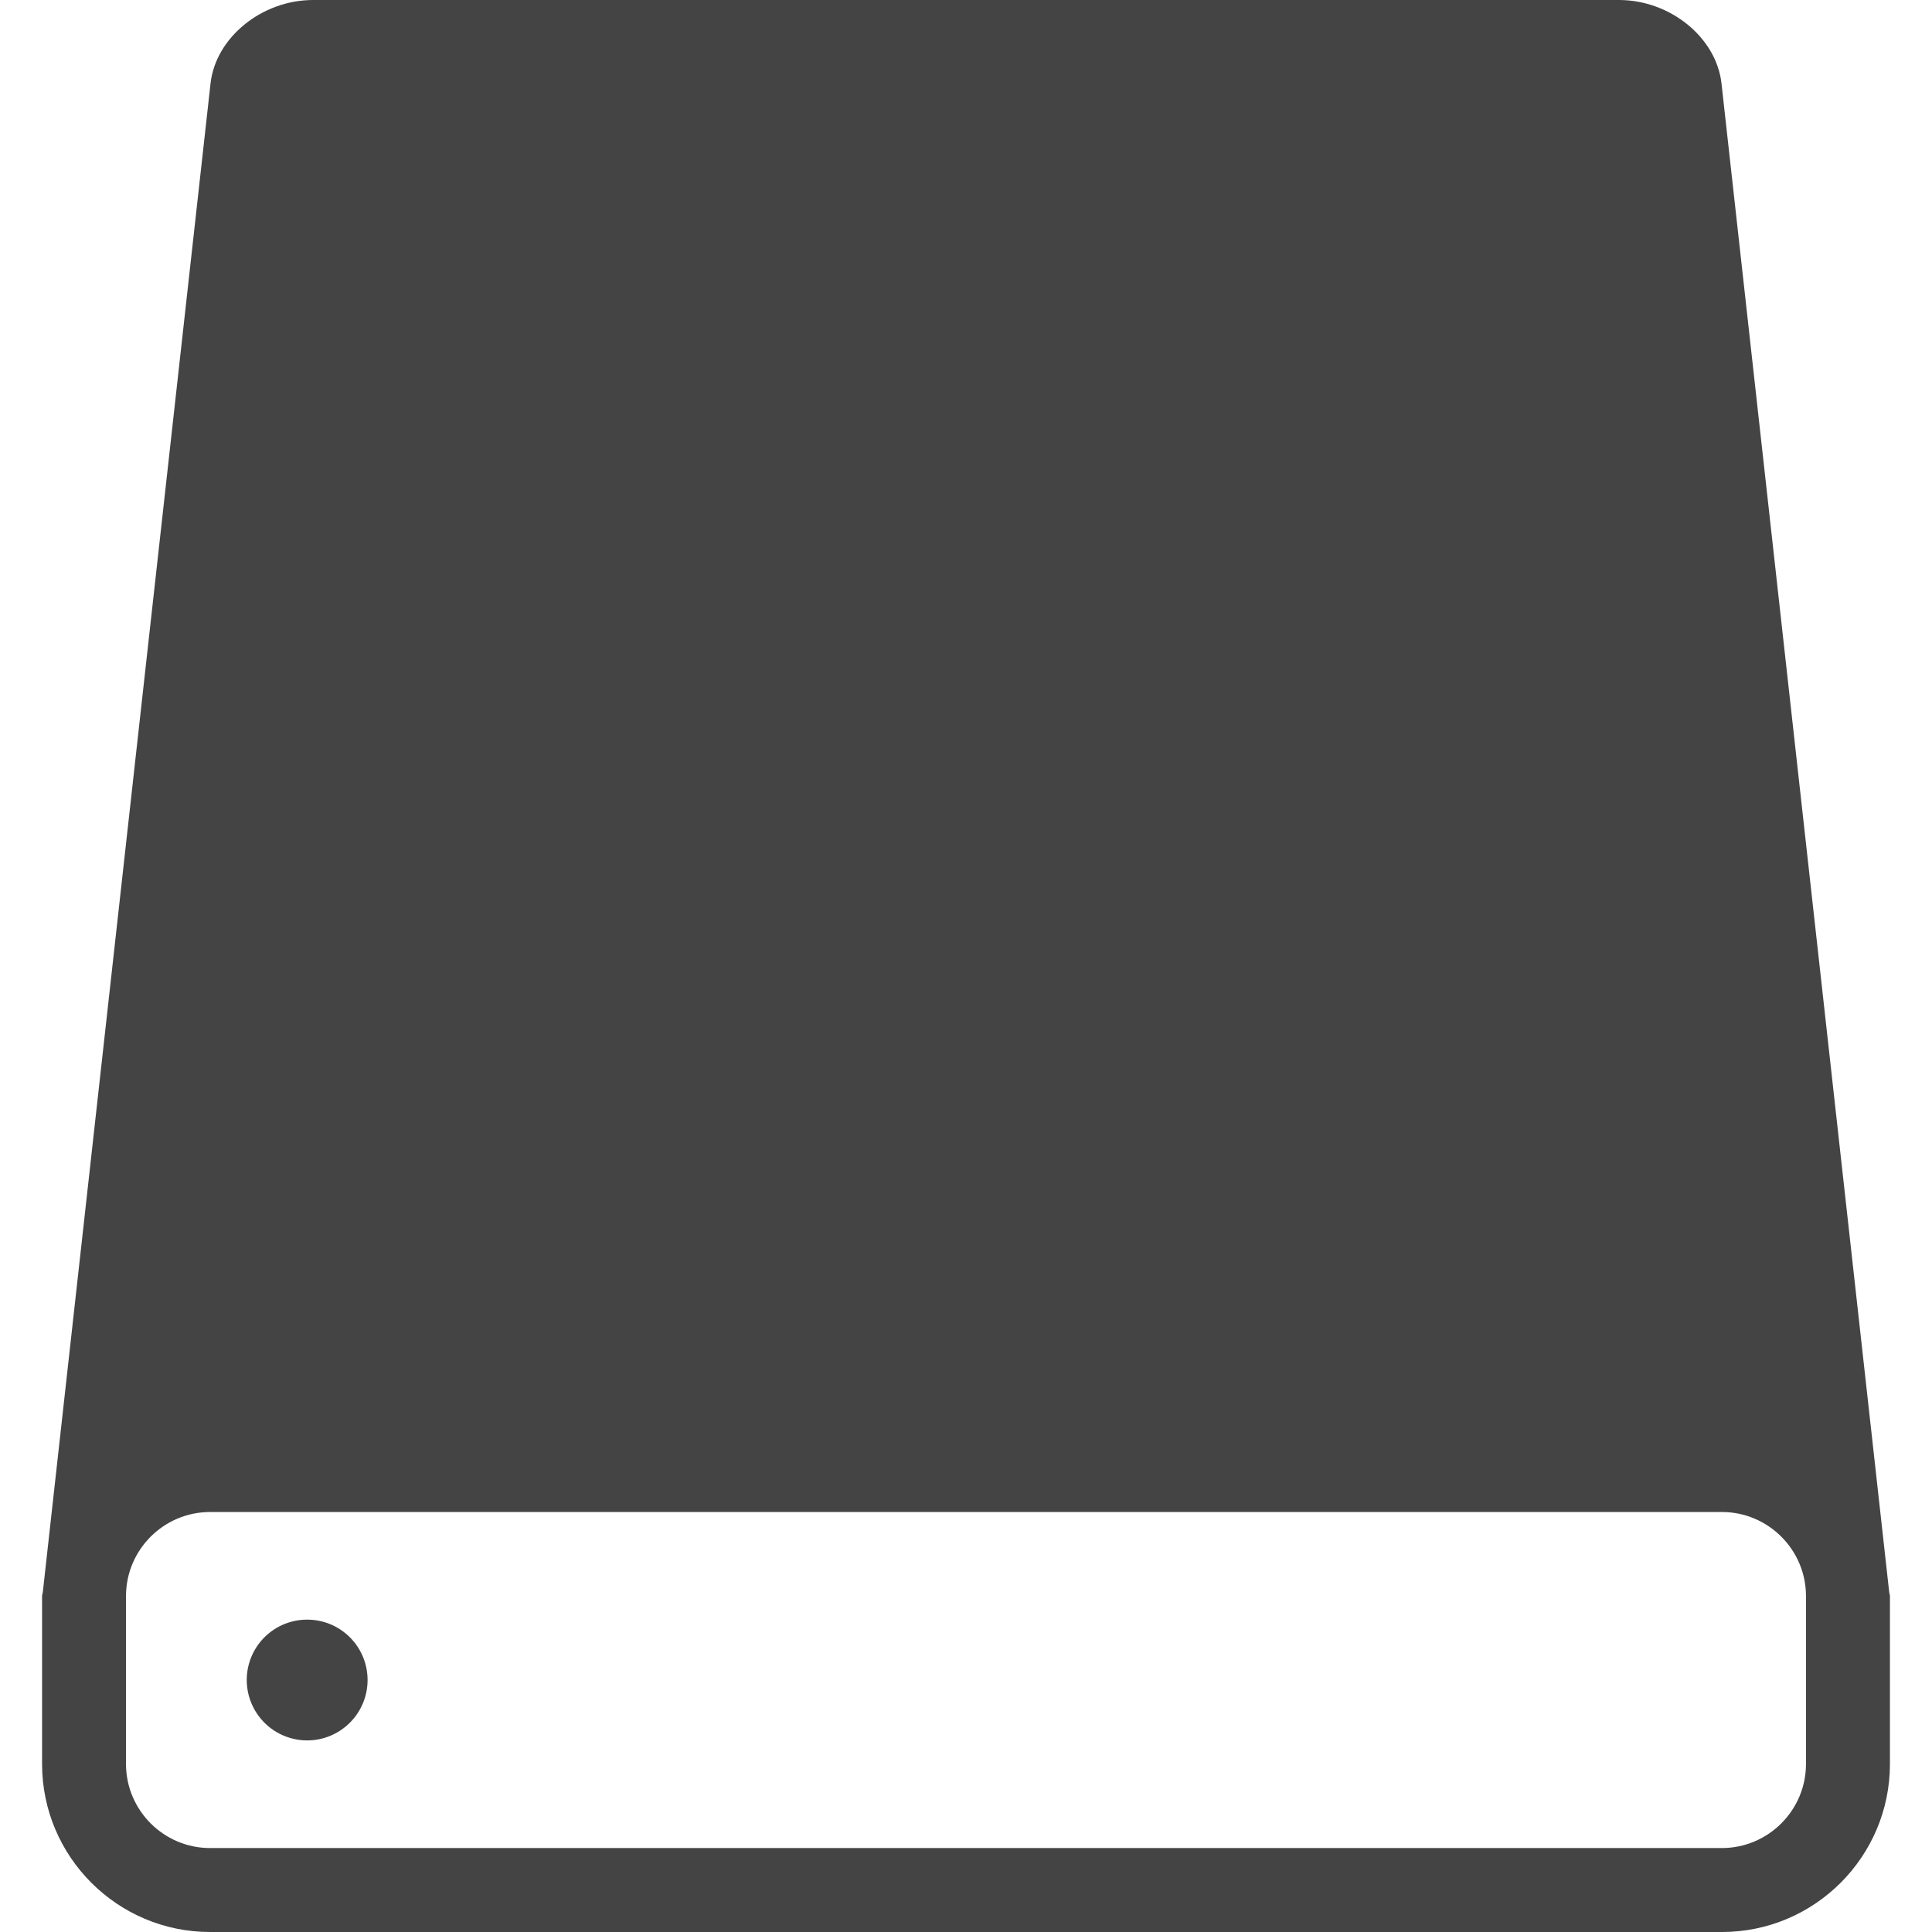 <svg xmlns="http://www.w3.org/2000/svg" viewBox="0 0 134.229 134.229"><g fill="#444"><path d="M21.343 112.528a4.192 4.192 0 014.195 4.189 4.199 4.199 0 01-4.195 4.201 4.2 4.2 0 01-4.199-4.201 4.192 4.192 0 014.199-4.189z"/><path d="M131.246 110.53L119.604 5.8c-.354-3.185-3.557-5.8-7.124-5.8H21.754c-3.568 0-6.777 2.615-7.127 5.8L2.984 110.53c0 .129-.061.232-.061.359v11.667c0 6.437 5.237 11.673 11.667 11.673h105.05c6.431 0 11.667-5.236 11.667-11.673v-11.667c0-.127-.061-.237-.061-.359zm-5.772 12.026c0 3.222-2.631 5.84-5.84 5.84H14.59c-3.206 0-5.836-2.618-5.836-5.84v-11.667c0-3.221 2.63-5.839 5.836-5.839h105.05c3.203 0 5.834 2.618 5.834 5.839v11.667z"/></g></svg>